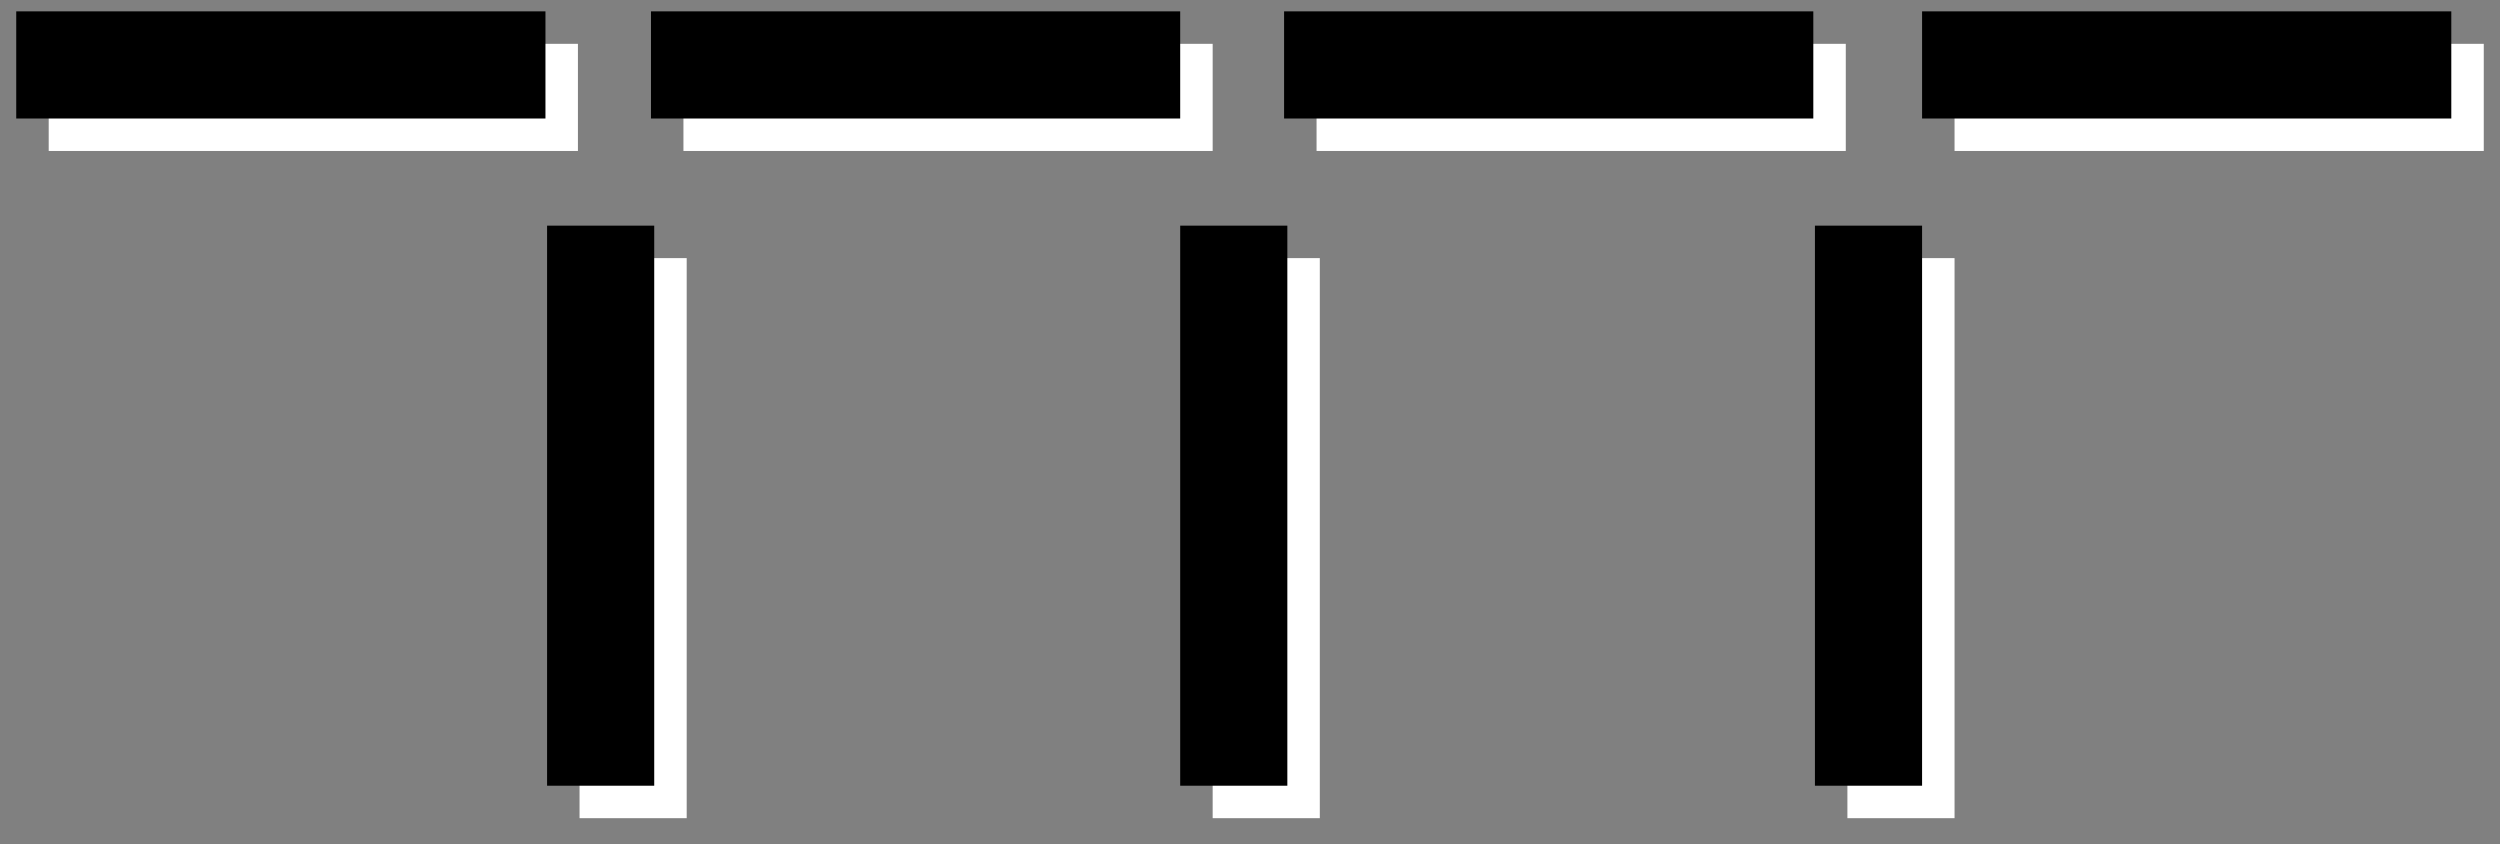 <?xml version="1.0" encoding="utf-8"?>
<!-- Generator: Adobe Illustrator 18.1.0, SVG Export Plug-In . SVG Version: 6.00 Build 0)  -->
<svg version="1.1" id="Layer_1" xmlns="http://www.w3.org/2000/svg" xmlns:xlink="http://www.w3.org/1999/xlink" x="0px" y="0px"
	 viewBox="1355.3 594.8 154 52" enable-background="new 1355.3 594.8 154 52" xml:space="preserve">
<rect x="1355.3" y="594.8" width="154" height="52" fill="#808080" stroke="none"/>
<g>
	<path fill="#FFFFFF" d="M1391,645.2h6.6v-34.5h-6.6V645.2z M1430,645.2h6.6v-34.5h-6.6V645.2z M1469.1,645.2h6.6v-34.5h-6.6V645.2z
		 M1358.3,604.1h32.6v-6.6h-32.6V604.1z M1397.4,604.1h32.6v-6.6h-32.6V604.1z M1436.4,604.1h32.6v-6.6h-32.6V604.1z M1475.7,604.1
		h32.6v-6.6h-32.6V604.1z"/>
	<path d="M1389,643.2h6.6v-34.5h-6.6V643.2z M1428,643.2h6.6v-34.5h-6.6V643.2z M1467.1,643.2h6.6v-34.5h-6.6V643.2z M1356.3,602.1
		h32.6v-6.6h-32.6V602.1z M1395.4,602.1h32.6v-6.6h-32.6V602.1z M1434.4,602.1h32.6v-6.6h-32.6V602.1z M1473.7,602.1h32.6v-6.6
		h-32.6V602.1z"/>
</g>
</svg>

